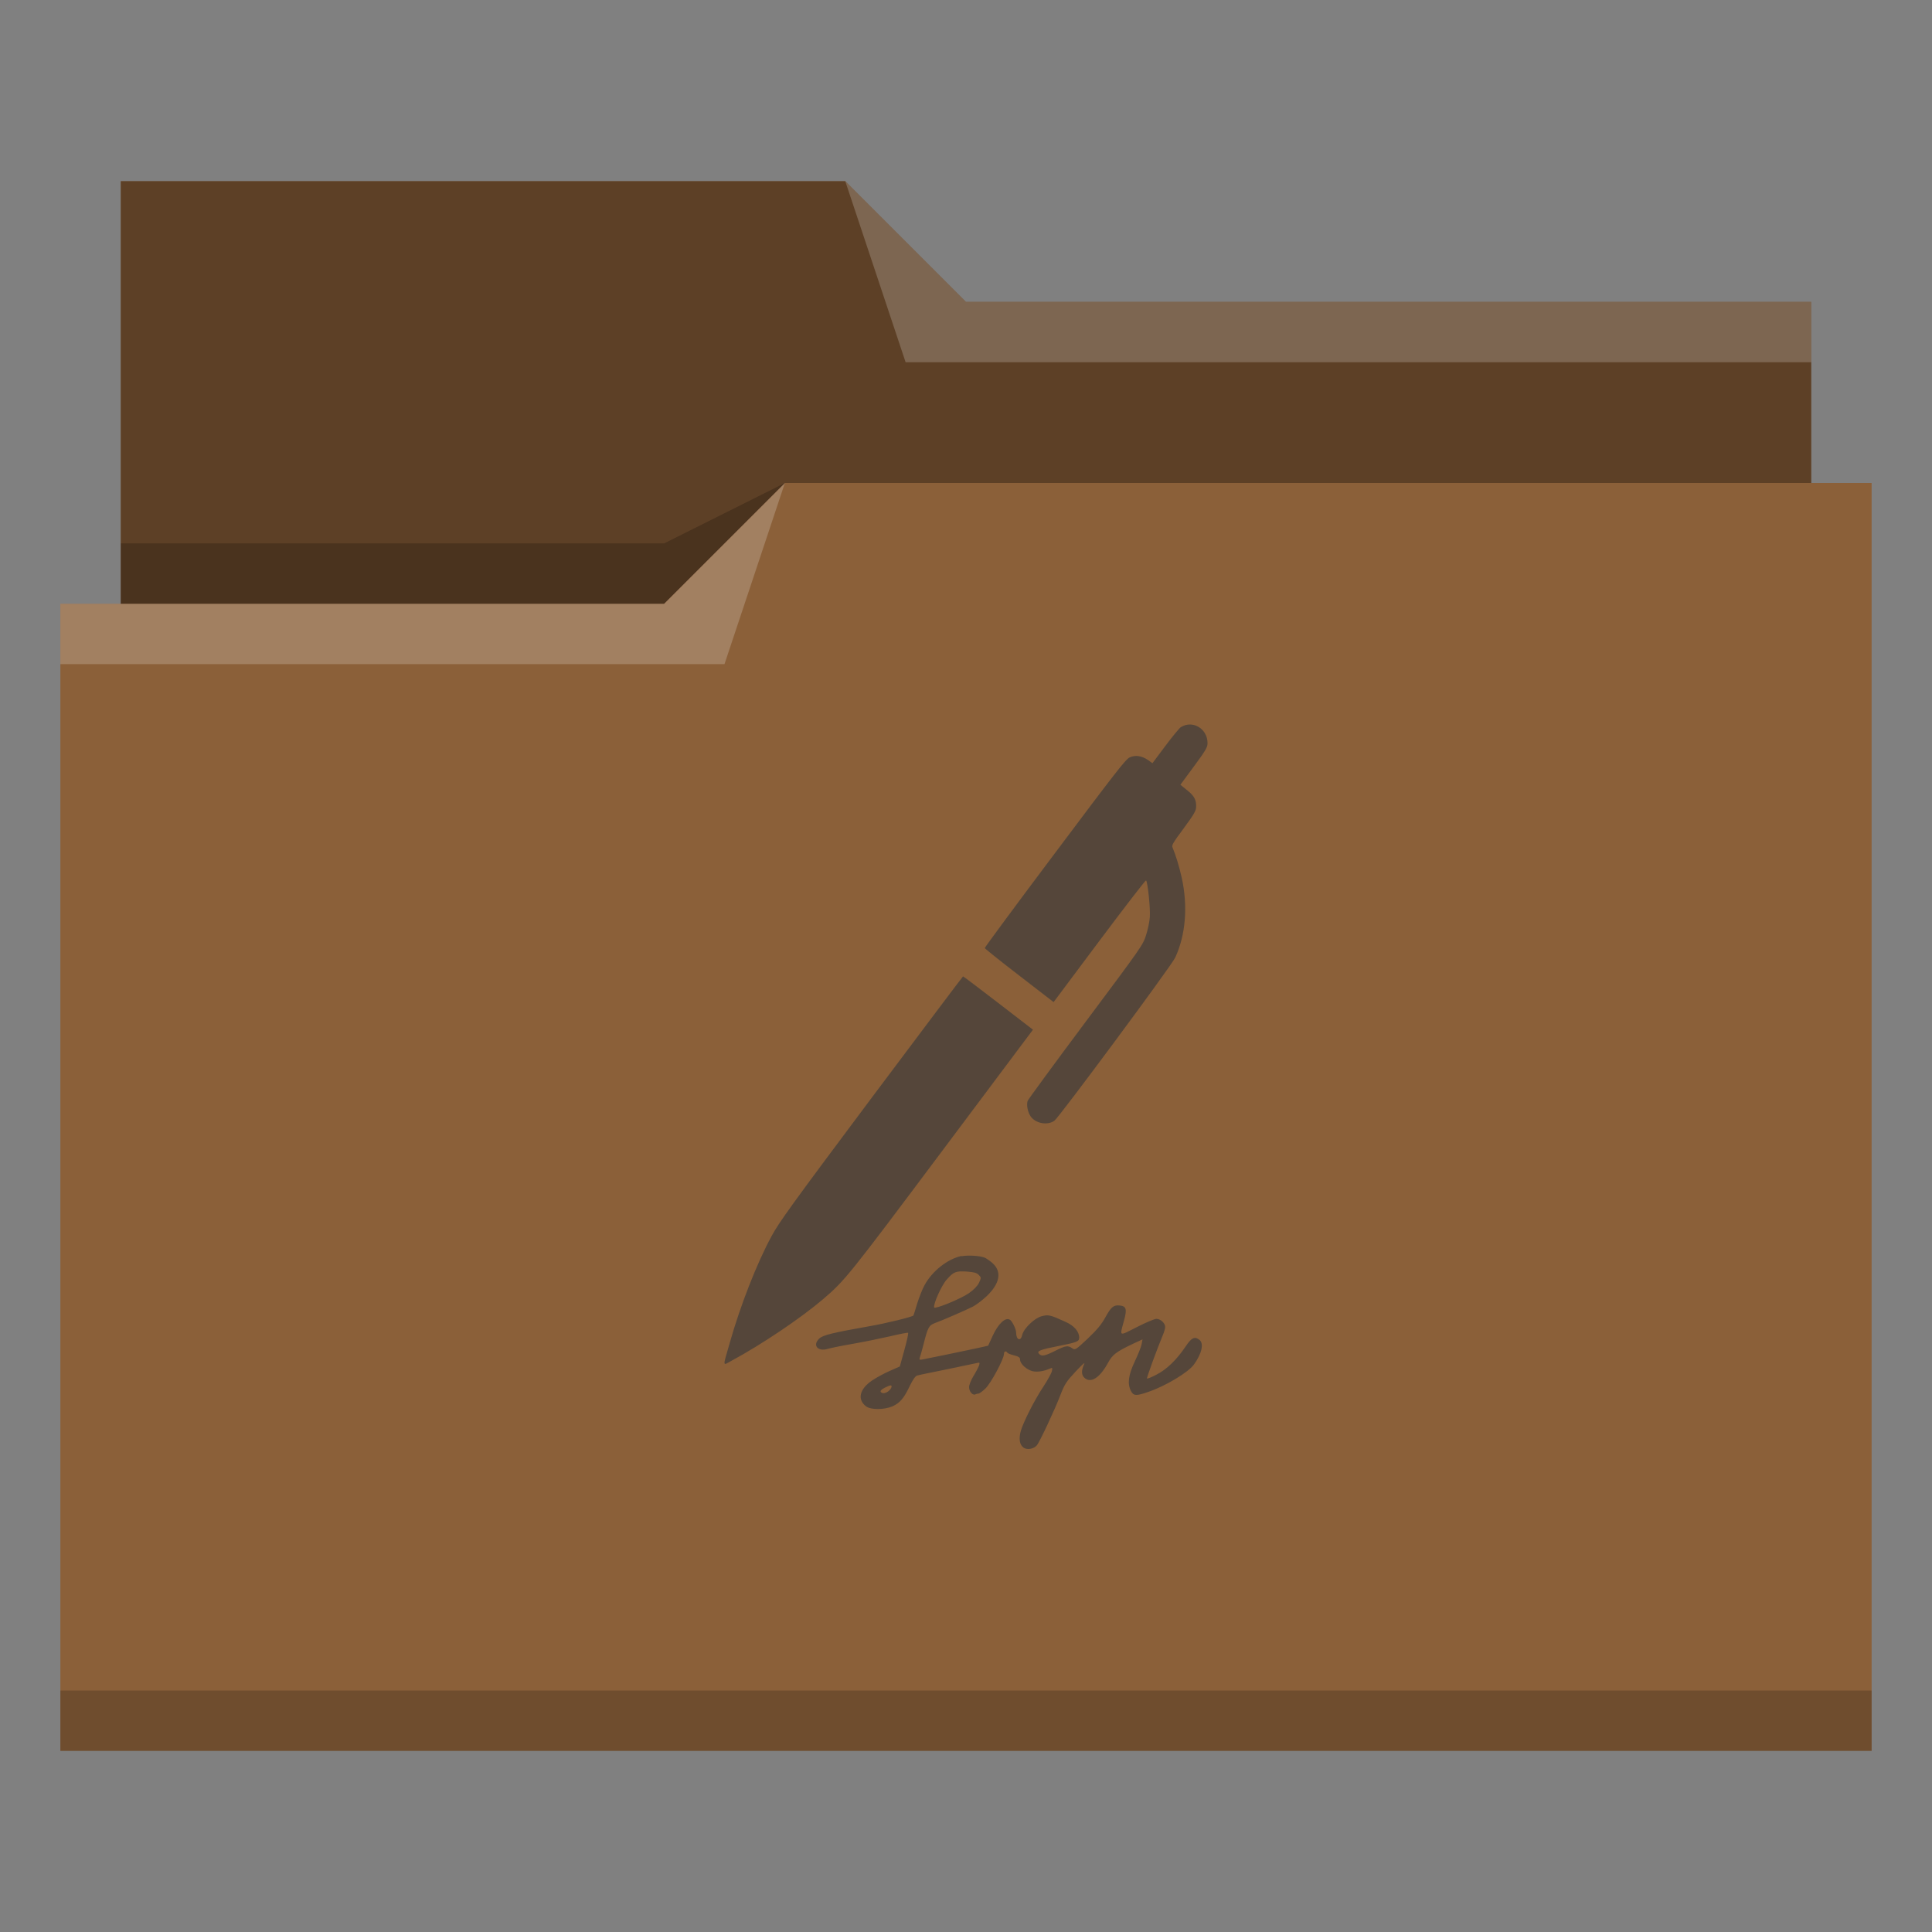 <svg xmlns="http://www.w3.org/2000/svg" viewBox="0 0 32 32">
  <rect x="0" y="0" width="32" height="32" fill="#808080" stroke="none"/>
  <defs id="defs3051">
    <style type="text/css" id="current-color-scheme">
      .ColorScheme-Text {
        color:#31363b;
      }
      .ColorScheme-Highlight {
        color:#00ff00;
      }
      </style>
  </defs>
 <path 
     style="fill:#8b6039;fill-opacity:1;stroke:none" 
     d="M 2 3 L 2 10 L 1 10 L 1 29 L 12 29 L 13 29 L 31 29 L 31 8 L 30 8 L 30 5 L 16 5 L 14 3 L 2 3 z "
     class="ColorScheme-Highlight"
     />
 <path 
     style="fill-opacity:0.33;fill-rule:evenodd"
     d="m 2,3 0,7 9,0 L 13,8 30,8 30,5 16,5 14,3 2,3 Z"
     />
 <path 
     style="fill:#ffffff;fill-opacity:0.2;fill-rule:evenodd"
     d="M 14 3 L 15 6 L 30 6 L 30 5 L 16 5 L 14 3 z M 13 8 L 11 10 L 1 10 L 1 11 L 12 11 L 13 8 z "
     />
 <path 
     style="fill-opacity:0.2;fill-rule:evenodd"
     d="M 13 8 L 11 9 L 2 9 L 2 10 L 11 10 L 13 8 z M 1 28 L 1 29 L 31 29 L 31 28 L 1 28 z "
     class="ColorScheme-Text"
     />
 <path 
     style="fill:currentColor;fill-opacity:0.6;stroke:none" 
     d="M 19.713 12 C 19.661 11.999 19.607 12.013 19.557 12.045 C 19.53 12.064 19.414 12.205 19.299 12.359 L 19.088 12.641 L 19.014 12.588 C 18.908 12.517 18.806 12.502 18.711 12.545 C 18.645 12.575 18.49 12.775 17.473 14.131 C 16.831 14.986 16.309 15.692 16.311 15.703 C 16.312 15.712 16.569 15.918 16.881 16.158 L 17.451 16.598 L 18.209 15.584 C 18.626 15.027 18.974 14.576 18.982 14.582 C 19.009 14.603 19.055 15.042 19.045 15.184 C 19.041 15.261 19.012 15.398 18.982 15.49 C 18.929 15.654 18.923 15.664 17.982 16.924 C 17.462 17.62 17.029 18.211 17.021 18.234 C 16.999 18.299 17.022 18.421 17.07 18.49 C 17.15 18.608 17.351 18.645 17.465 18.562 C 17.543 18.505 19.405 15.993 19.465 15.861 C 19.639 15.487 19.678 15.007 19.572 14.533 C 19.53 14.345 19.474 14.164 19.42 14.035 C 19.404 14 19.431 13.955 19.605 13.721 C 19.77 13.497 19.807 13.433 19.811 13.375 C 19.818 13.251 19.782 13.183 19.662 13.088 L 19.551 12.998 L 19.773 12.697 C 19.957 12.448 19.997 12.382 20 12.324 C 20.009 12.139 19.868 12.003 19.713 12 z M 15.951 16.172 C 15.946 16.173 15.261 17.083 14.43 18.193 C 13.092 19.981 12.903 20.247 12.779 20.475 C 12.534 20.928 12.263 21.62 12.084 22.252 C 11.968 22.658 11.964 22.621 12.123 22.535 C 12.615 22.269 13.257 21.838 13.631 21.52 C 13.997 21.208 14.059 21.128 15.613 19.053 L 17.109 17.055 L 16.535 16.613 C 16.219 16.37 15.957 16.171 15.951 16.172 z M 15.924 20.803 C 15.692 20.853 15.435 21.057 15.311 21.291 C 15.277 21.352 15.224 21.488 15.191 21.592 C 15.161 21.698 15.131 21.786 15.129 21.789 C 15.111 21.812 14.669 21.92 14.408 21.965 C 13.796 22.073 13.631 22.113 13.57 22.17 C 13.453 22.28 13.543 22.391 13.709 22.342 C 13.754 22.328 13.943 22.289 14.125 22.258 C 14.307 22.226 14.586 22.169 14.744 22.133 C 14.903 22.095 15.034 22.069 15.041 22.076 C 15.048 22.086 15.021 22.211 14.979 22.361 L 14.904 22.633 L 14.736 22.707 C 14.645 22.747 14.514 22.818 14.445 22.865 C 14.236 23.005 14.196 23.18 14.344 23.293 C 14.424 23.354 14.645 23.352 14.783 23.293 C 14.906 23.237 14.974 23.158 15.07 22.953 C 15.122 22.847 15.162 22.79 15.193 22.783 C 15.218 22.773 15.439 22.731 15.684 22.68 C 15.928 22.63 16.151 22.582 16.18 22.576 C 16.226 22.565 16.231 22.567 16.217 22.613 C 16.208 22.64 16.168 22.72 16.125 22.789 C 16.082 22.859 16.051 22.941 16.051 22.975 C 16.051 23.045 16.107 23.114 16.154 23.096 C 16.172 23.086 16.198 23.082 16.209 23.082 C 16.22 23.082 16.27 23.047 16.318 23.002 C 16.409 22.919 16.629 22.509 16.629 22.424 C 16.629 22.381 16.664 22.37 16.684 22.404 C 16.69 22.415 16.741 22.436 16.797 22.449 C 16.875 22.469 16.896 22.485 16.896 22.521 C 16.896 22.592 17.011 22.693 17.111 22.713 C 17.19 22.727 17.288 22.713 17.395 22.666 C 17.432 22.65 17.435 22.655 17.422 22.713 C 17.413 22.749 17.349 22.864 17.279 22.971 C 17.133 23.191 16.955 23.544 16.908 23.699 C 16.871 23.833 16.887 23.93 16.955 23.979 C 17.017 24.019 17.118 24 17.172 23.941 C 17.218 23.889 17.472 23.347 17.566 23.1 C 17.633 22.926 17.665 22.879 17.816 22.717 C 17.941 22.584 17.98 22.551 17.953 22.604 C 17.909 22.701 17.911 22.775 17.961 22.82 C 18.066 22.918 18.216 22.821 18.348 22.58 C 18.426 22.436 18.484 22.391 18.773 22.254 L 18.924 22.184 L 18.908 22.268 C 18.899 22.313 18.848 22.44 18.795 22.551 C 18.69 22.775 18.67 22.918 18.732 23.039 C 18.775 23.122 18.82 23.124 19.023 23.053 C 19.309 22.955 19.678 22.732 19.773 22.604 C 19.905 22.423 19.945 22.25 19.865 22.191 C 19.783 22.13 19.736 22.155 19.631 22.311 C 19.49 22.522 19.319 22.686 19.152 22.77 C 19.074 22.811 19.005 22.839 18.998 22.832 C 18.989 22.822 19.167 22.337 19.262 22.109 C 19.282 22.062 19.299 22.003 19.299 21.979 C 19.299 21.915 19.221 21.844 19.154 21.844 C 19.124 21.844 18.975 21.906 18.828 21.982 C 18.523 22.136 18.543 22.147 18.621 21.859 C 18.668 21.682 18.653 21.634 18.547 21.623 C 18.445 21.612 18.404 21.646 18.311 21.814 C 18.25 21.929 18.171 22.025 18.018 22.17 C 17.816 22.359 17.807 22.365 17.76 22.332 C 17.688 22.28 17.649 22.287 17.475 22.375 C 17.305 22.46 17.25 22.472 17.207 22.42 C 17.171 22.377 17.227 22.354 17.537 22.293 C 17.837 22.234 17.875 22.219 17.875 22.156 C 17.875 22.055 17.793 21.958 17.646 21.893 C 17.393 21.777 17.364 21.772 17.252 21.801 C 17.132 21.833 16.954 22.006 16.93 22.113 C 16.905 22.226 16.83 22.193 16.83 22.068 C 16.83 22.016 16.766 21.884 16.73 21.861 C 16.655 21.809 16.533 21.924 16.439 22.131 L 16.367 22.289 L 16.203 22.326 C 15.989 22.373 15.368 22.5 15.285 22.516 C 15.232 22.526 15.223 22.525 15.234 22.488 C 15.243 22.465 15.27 22.367 15.297 22.266 C 15.366 21.987 15.386 21.95 15.486 21.914 C 15.606 21.871 16.01 21.695 16.115 21.641 C 16.164 21.616 16.264 21.541 16.338 21.473 C 16.563 21.261 16.598 21.063 16.438 20.92 C 16.393 20.882 16.335 20.841 16.309 20.83 C 16.226 20.798 16.026 20.787 15.928 20.807 L 15.924 20.803 z M 16.012 21.061 C 16.13 21.071 16.175 21.079 16.209 21.115 C 16.254 21.16 16.254 21.162 16.215 21.248 C 16.188 21.302 16.125 21.366 16.047 21.42 C 15.911 21.514 15.487 21.687 15.473 21.656 C 15.455 21.604 15.591 21.296 15.678 21.197 C 15.794 21.065 15.828 21.05 16.012 21.061 z M 14.756 22.947 C 14.772 22.949 14.771 22.965 14.76 22.99 C 14.731 23.046 14.655 23.088 14.613 23.072 C 14.565 23.052 14.578 23.026 14.656 22.984 C 14.707 22.958 14.739 22.946 14.756 22.947 z "
     class="ColorScheme-Text"
     />
</svg>
